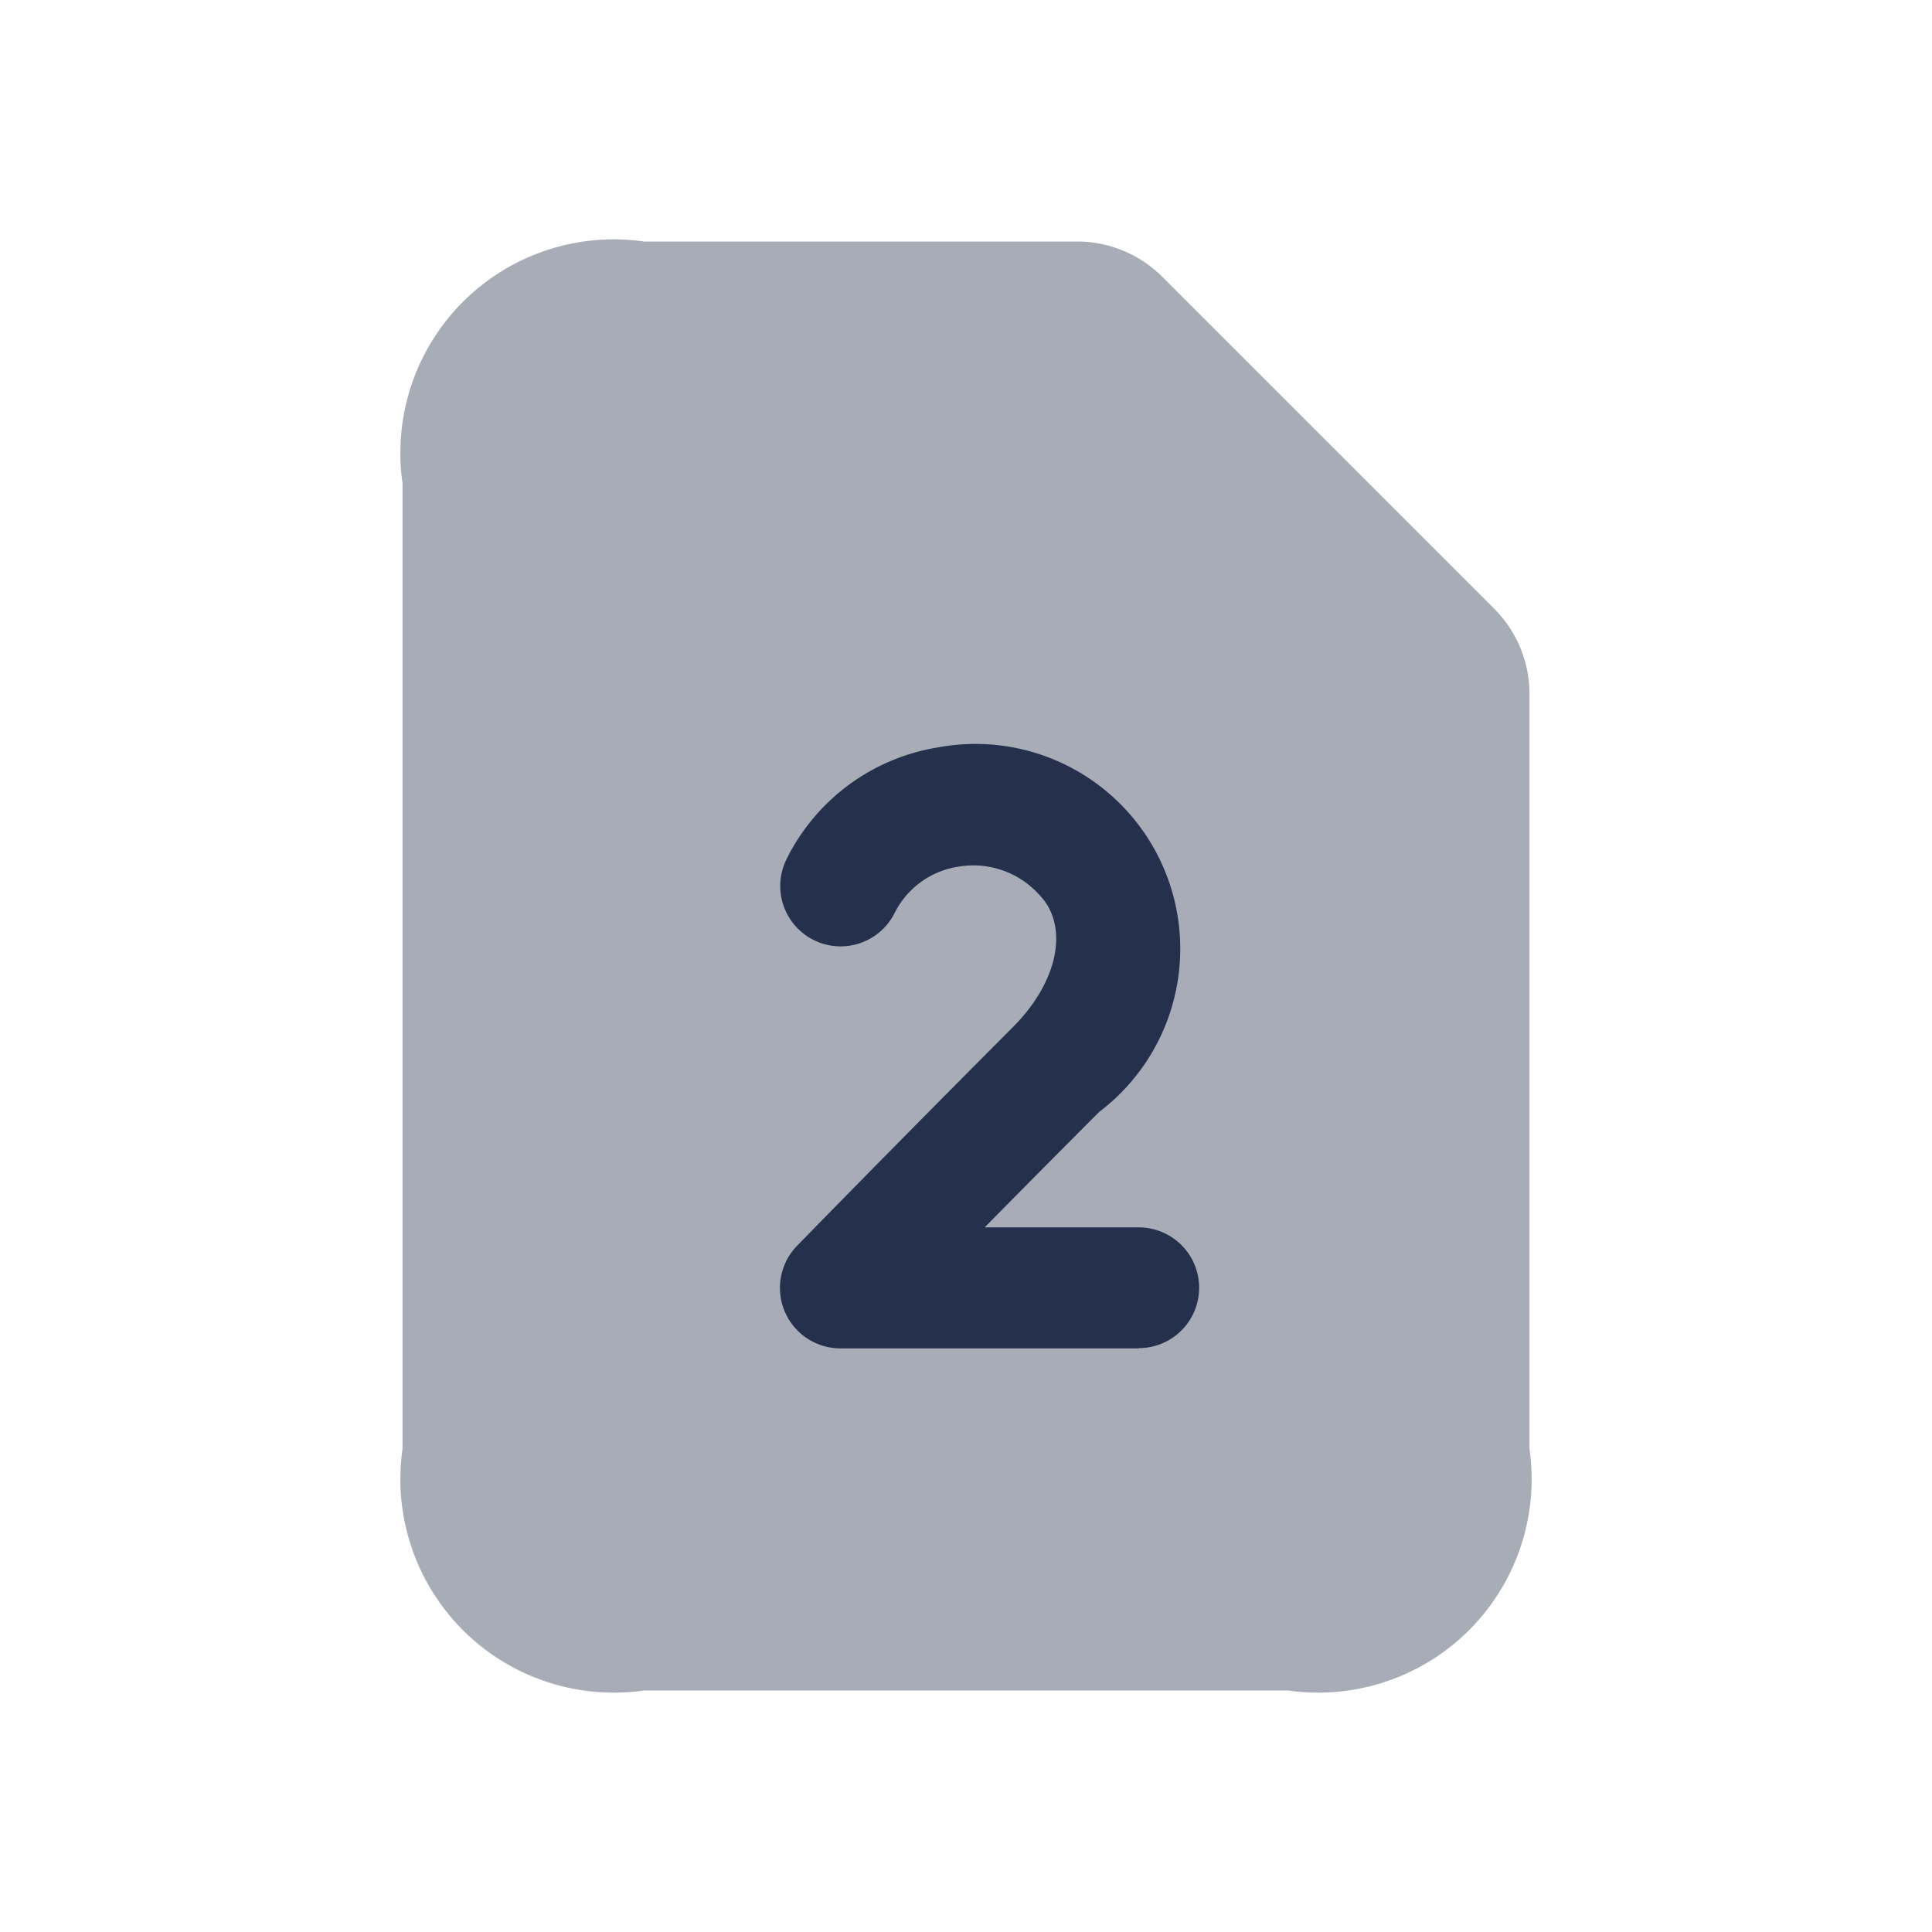 <svg id="Layer" xmlns="http://www.w3.org/2000/svg" viewBox="0 0 24 24"><defs><style>.cls-1,.cls-2{fill:#25314c;}.cls-1{opacity:0.4;}</style></defs><g id="sim-card-2"><path class="cls-1" d="M16,21H8a2.652,2.652,0,0,1-3-3V6A2.652,2.652,0,0,1,8,3h5.379a1.5,1.5,0,0,1,1.06.439l4.122,4.122A1.5,1.5,0,0,1,19,8.621V18A2.652,2.652,0,0,1,16,21Z"/><path class="cls-2" d="M14.143,16.75h-3.7A.751.751,0,0,1,9.9,15.477s1.085-1.115,2.685-2.72c.567-.569.7-1.261.321-1.646a1.1,1.1,0,0,0-1-.345,1.065,1.065,0,0,0-.786.562.75.75,0,0,1-1.355-.644,2.554,2.554,0,0,1,1.889-1.4,2.544,2.544,0,0,1,2,4.529c-.541.542-1.022,1.028-1.422,1.434h1.914a.75.75,0,0,1,0,1.5Z"/></g></svg>